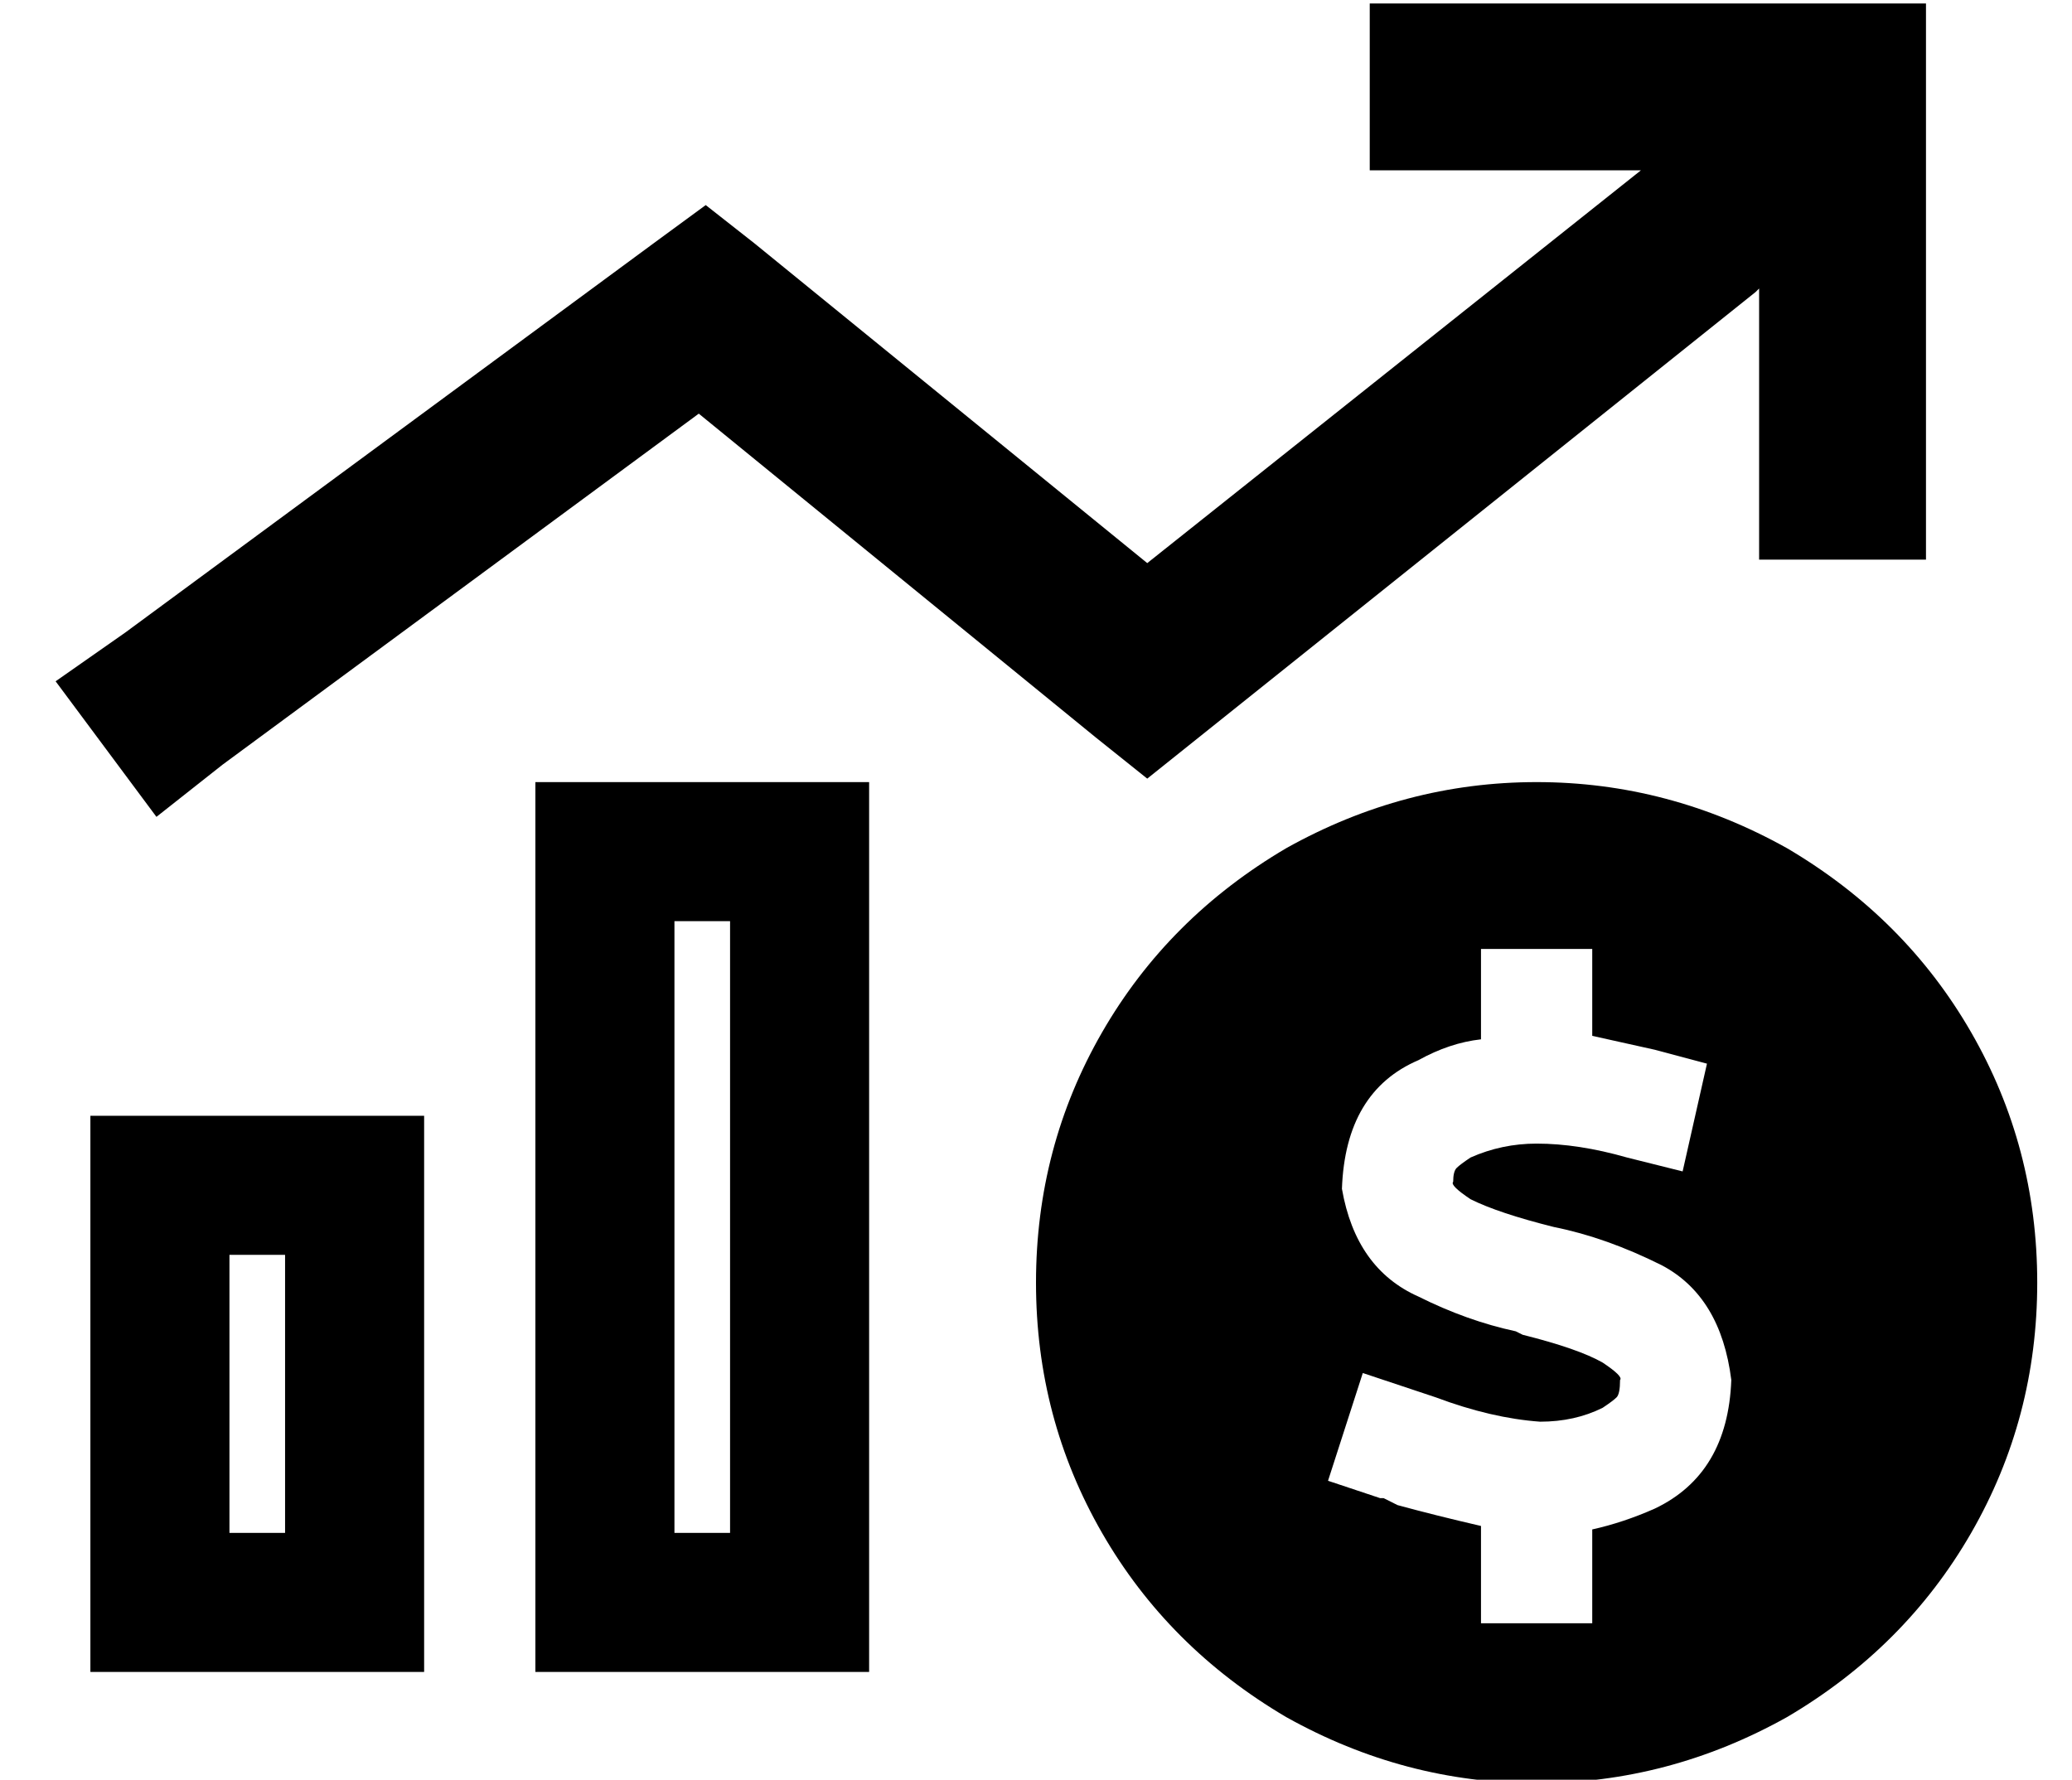 <?xml version="1.0" standalone="no"?>
<!DOCTYPE svg PUBLIC "-//W3C//DTD SVG 1.1//EN" "http://www.w3.org/Graphics/SVG/1.1/DTD/svg11.dtd" >
<svg xmlns="http://www.w3.org/2000/svg" xmlns:xlink="http://www.w3.org/1999/xlink" version="1.1" viewBox="-10 -40 596 512">
   <path fill="currentColor"
d="M384 -39h24h-24h160v24v0v112v0v24v0h-48v0v-24v0v-54v0l-1 1v0l-160 128v0l-15 12v0l-15 -12v0l-114 -93v0l-137 101v0l-19 15v0l-29 -39v0l20 -14v0l152 -112v0l15 -11v0l14 11v0l113 92v0l142 -113v0h-54h-24v-48v0zM200 225h-16h16h-16v176v0h16v0v-176v0zM184 185
h16h-16h56v40v0v176v0v40v0h-40h-56v-40v0v-176v0v-40v0h40v0zM72 321h-16h16h-16v80v0h16v0v-80v0zM56 281h16h-16h56v40v0v80v0v40v0h-40h-56v-40v0v-80v0v-40v0h40v0zM288 329q0 -39 19 -72v0v0q19 -33 53 -53q34 -19 72 -19t72 19q34 20 53 53t19 72t-19 72t-53 53
q-34 19 -72 19t-72 -19q-34 -20 -53 -53t-19 -72v0zM409 296q1 -1 4 -3q9 -4 19 -4q12 0 26 4l16 4v0l7 -31v0l-15 -4v0l-18 -4v-9v0v-16v0h-32v0v16v0v10v0q-9 1 -18 6q-21 9 -22 37q4 23 22 31q14 7 28 10l2 1v0q16 4 23 8q6 4 5 5q0 4 -1 5t-4 3q-8 4 -18 4
q-14 -1 -30 -7l-6 -2l-15 -5v0l-10 31v0l15 5v0h1l4 2v0v0v0v0q11 3 24 6v12v0v16v0h32v0v-16v0v-11v0q9 -2 18 -6q21 -10 22 -37q-3 -24 -20 -33q-16 -8 -31 -11v0v0q-16 -4 -24 -8q-6 -4 -5 -5v0v0v0q0 -3 1 -4v0z" />
</svg>

